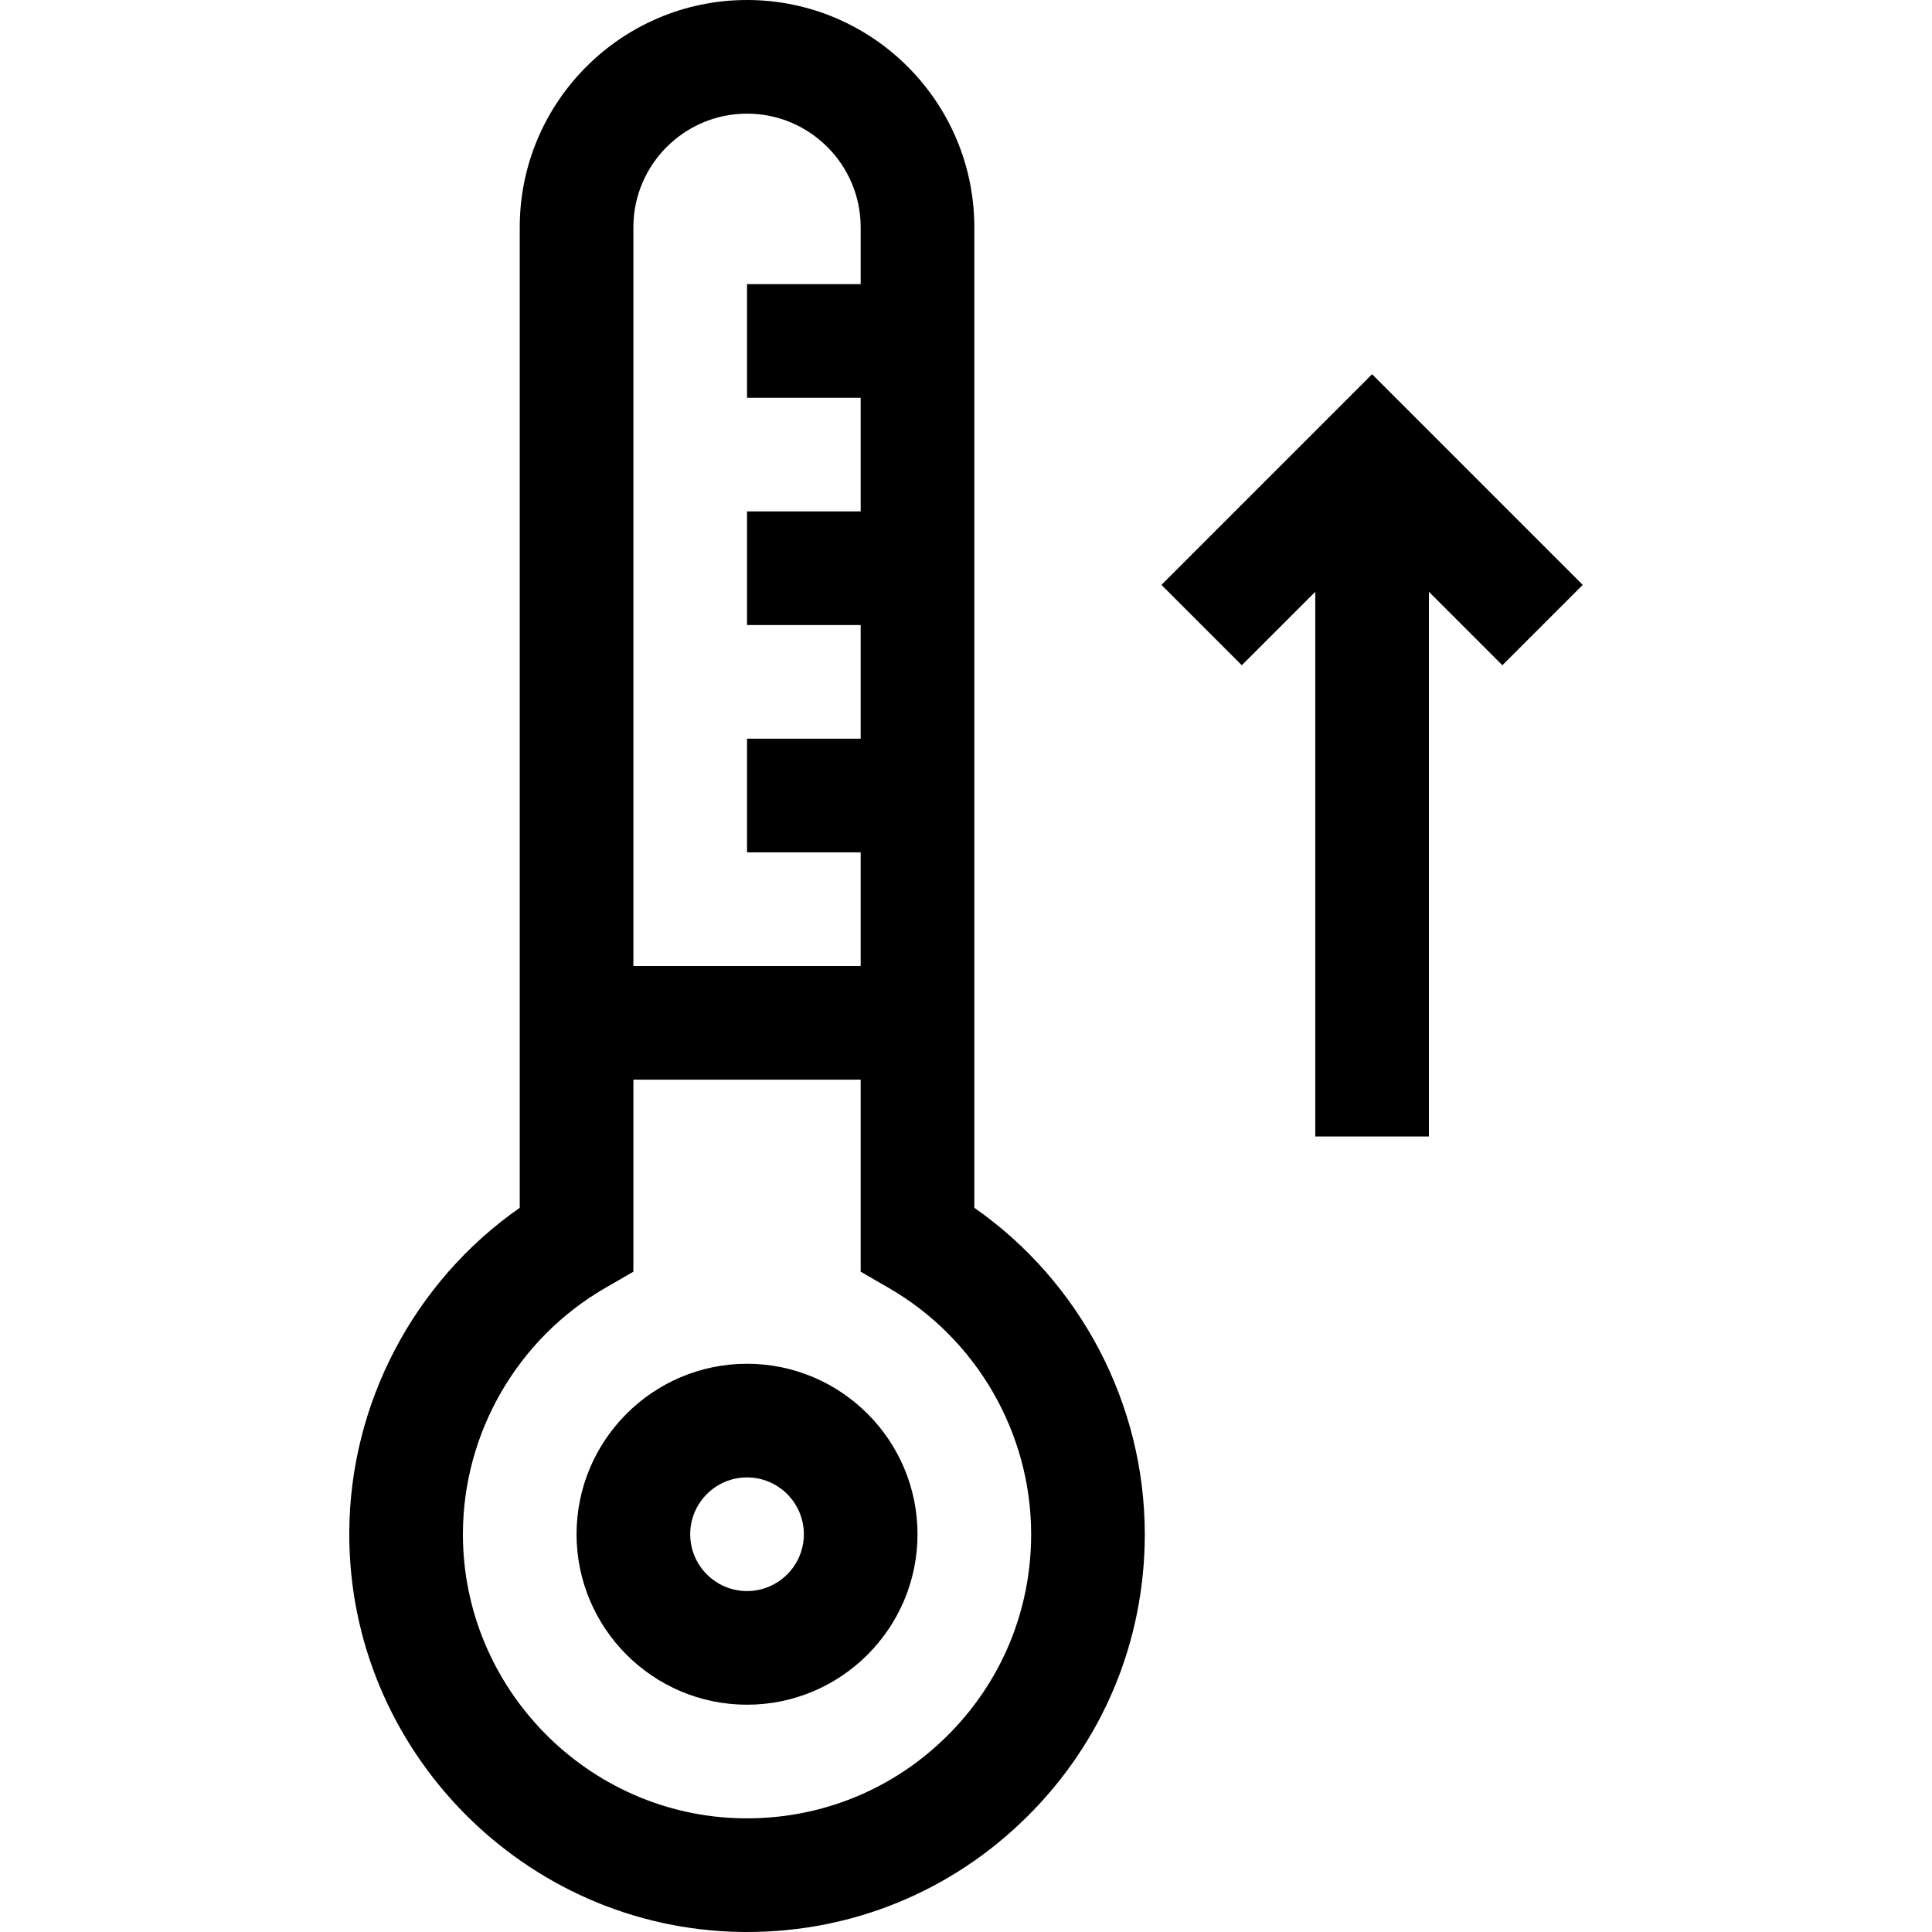 <svg id="Capa_1" enable-background="new 0 0 510 510" height="512" viewBox="0 0 510 510" width="512" xmlns="http://www.w3.org/2000/svg"><g id="XMLID_994_"><path id="XMLID_1015_" d="m257.197 318.827v-258.827c0-33.084-26.916-60-60-60s-60 26.916-60 60v258.828c-27.845 19.445-44.882 51.563-44.999 85.806-.198 57.296 46.236 104.558 103.507 105.356.504.007 1.006.01 1.508.01 27.777 0 53.902-10.703 73.708-30.235 20.168-19.89 31.275-46.441 31.275-74.765.001-34.393-17.039-66.652-44.999-86.173zm-60-288.827c16.542 0 30 13.458 30 30v15h-30v30h30v30h-30v30h30v30h-30v30h30v30h-60v-195c0-16.542 13.458-30 30-30zm52.66 428.404c-14.402 14.203-33.481 21.851-53.733 21.589-40.903-.57-74.066-34.329-73.926-75.257.091-26.582 14.464-51.377 37.51-64.709l7.489-4.333v-50.694h60v50.694l7.489 4.333c23.138 13.385 37.511 38.28 37.511 64.973 0 20.23-7.934 39.197-22.34 53.404z"/><path id="XMLID_1019_" d="m197.197 360c-24.813 0-45 20.187-45 45 0 24.814 20.187 45 45 45s45-20.186 45-45c0-24.813-20.187-45-45-45zm0 60c-8.271 0-15-6.728-15-15 0-8.271 6.729-15 15-15s15 6.729 15 15c0 8.272-6.729 15-15 15z"/><path id="XMLID_1020_" d="m417.803 154.394-55.606-55.607-55.607 55.607 21.213 21.213 19.394-19.394v143.787h30v-143.787l19.393 19.394z"/></g></svg>